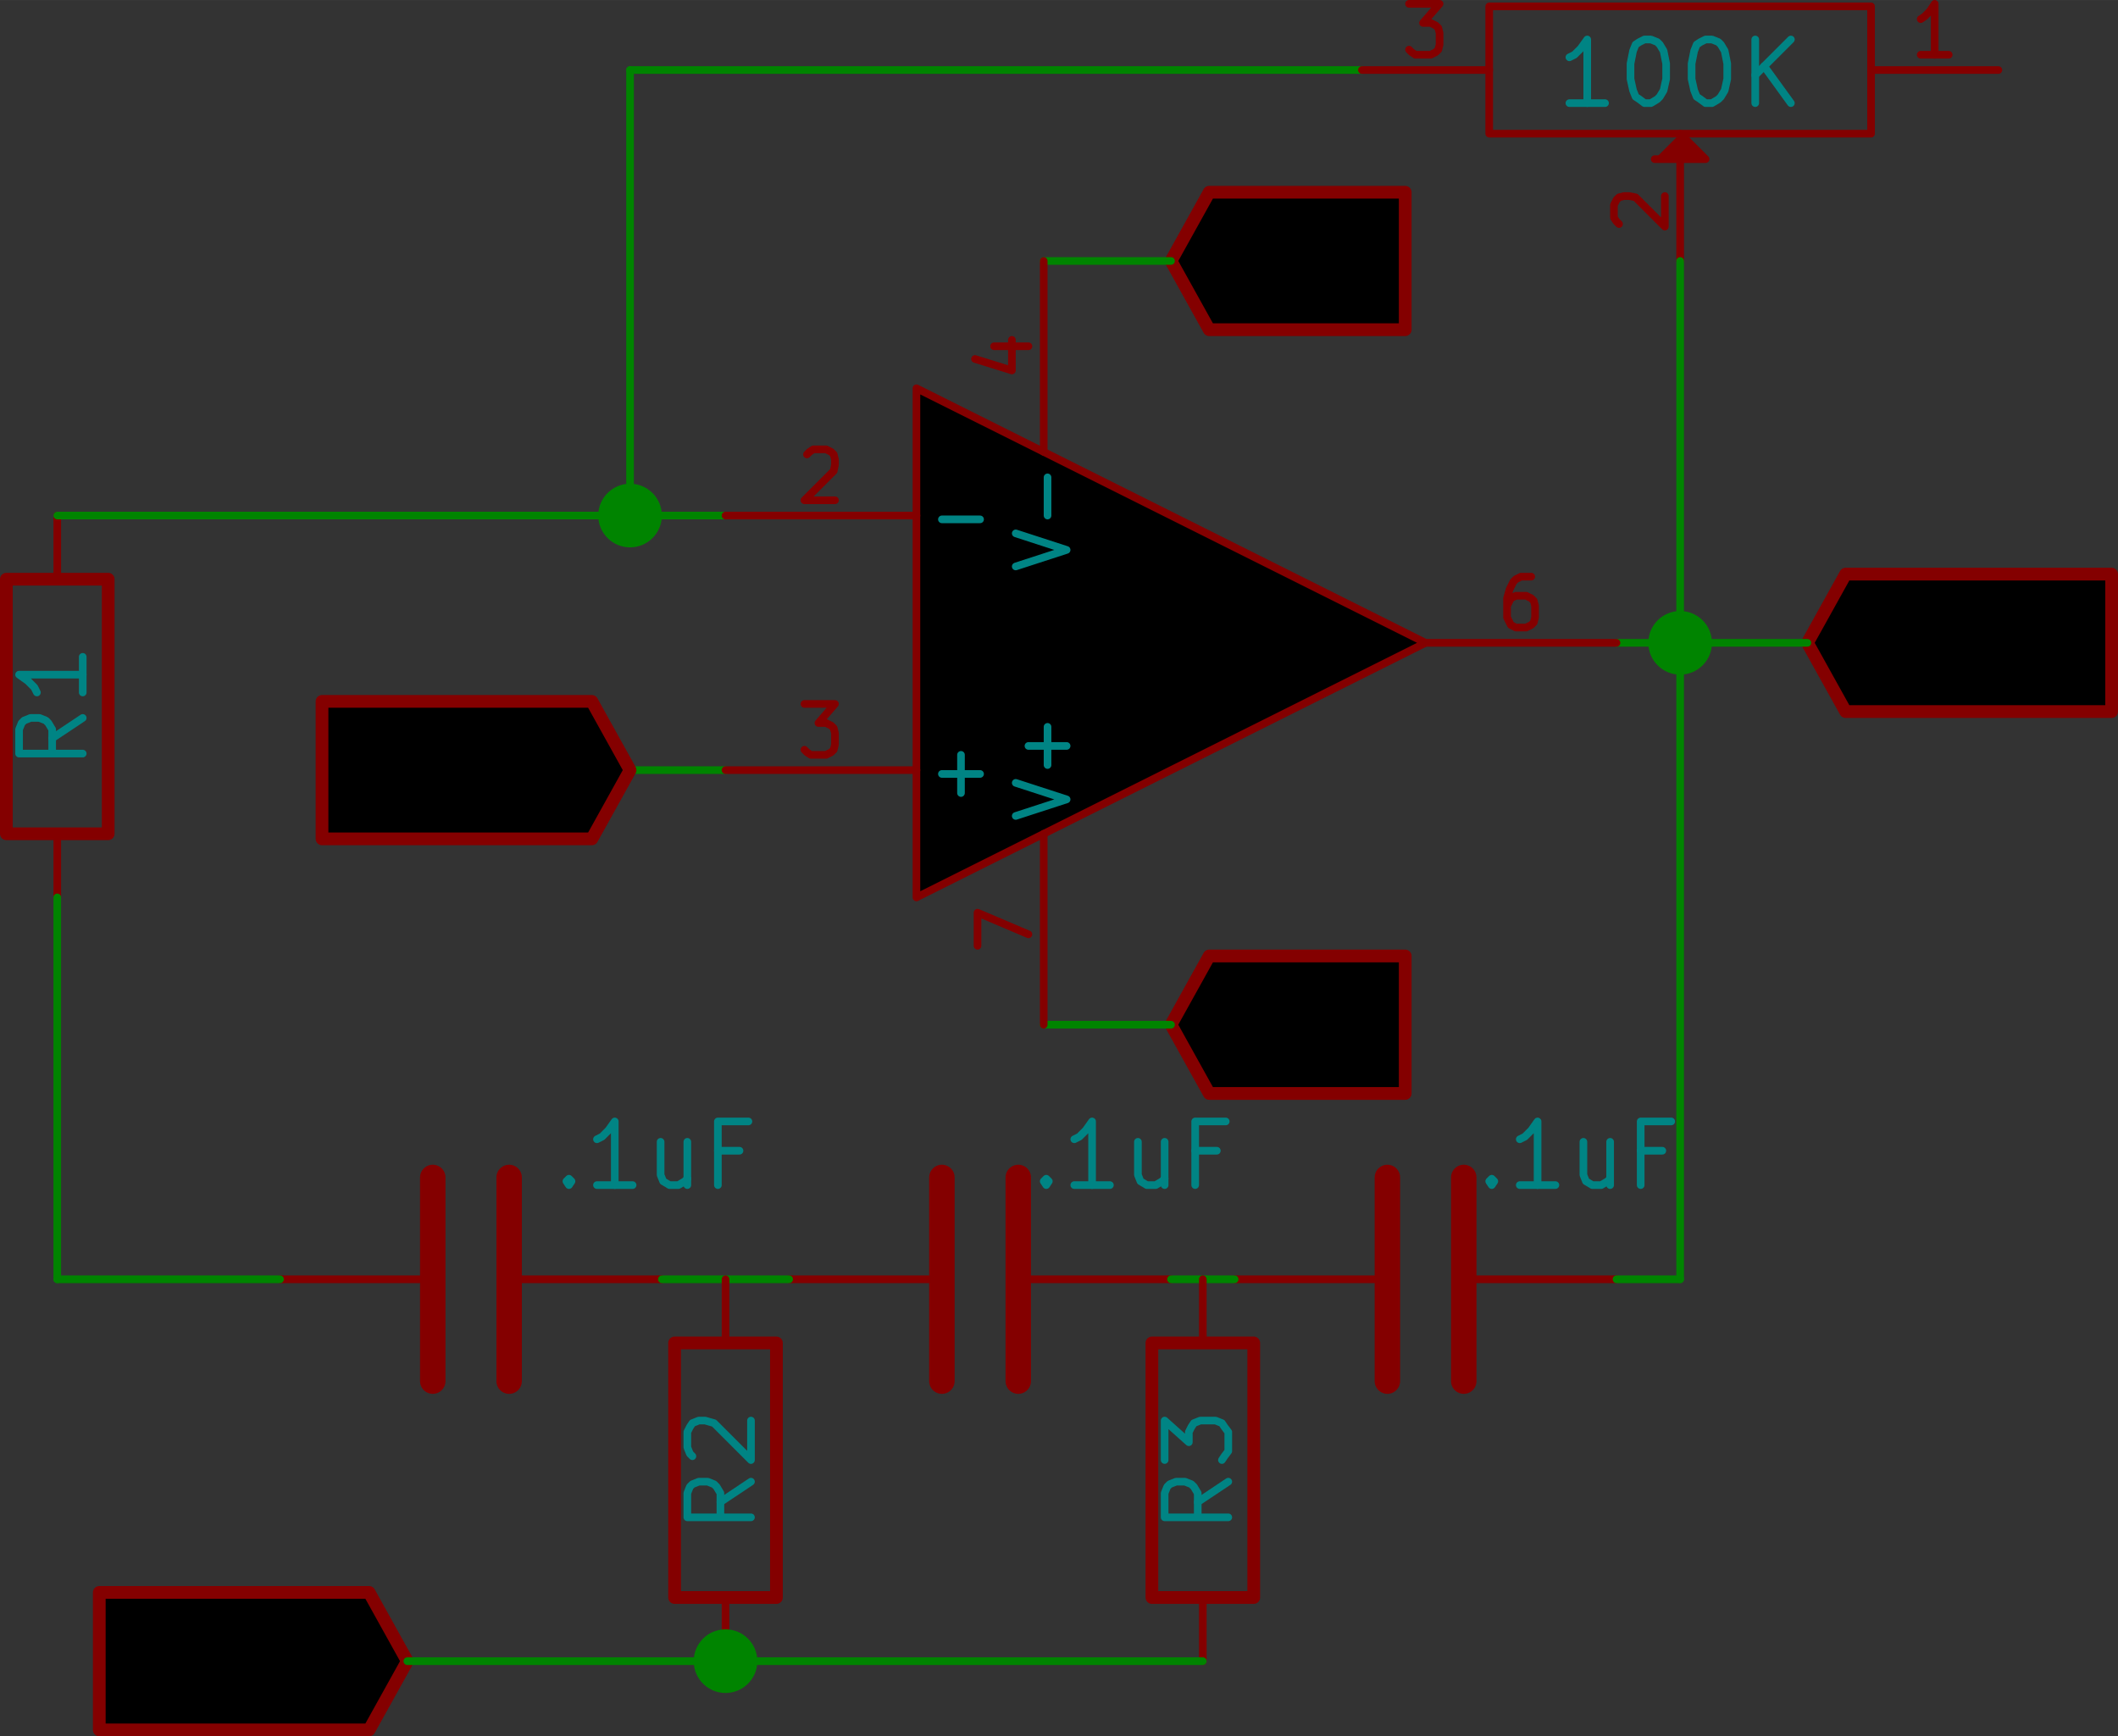 <?xml version="1.0" encoding="UTF-8" standalone="no"?>
<svg
   xmlns:dc="http://purl.org/dc/elements/1.1/"
   xmlns:cc="http://creativecommons.org/ns#"
   xmlns:rdf="http://www.w3.org/1999/02/22-rdf-syntax-ns#"
   xmlns:svg="http://www.w3.org/2000/svg"
   xmlns="http://www.w3.org/2000/svg"
   xmlns:sodipodi="http://sodipodi.sourceforge.net/DTD/sodipodi-0.dtd"
   xmlns:inkscape="http://www.inkscape.org/namespaces/inkscape"
   version="1.1"
   width="4.227cm"
   height="3.465cm"
   viewBox="0 0 16639.993 13640.003"
   id="svg2"
   inkscape:version="0.91 r13725"
   sodipodi:docname="halfwave.sch.svg">
  <rect x="0" y="0" width="16639.993" height="13640.003" fill="#333333" stroke="none"/>
  <defs
     id="defs4352" />
  <sodipodi:namedview
     pagecolor="#ffffff"
     bordercolor="#666666"
     borderopacity="1"
     objecttolerance="10"
     gridtolerance="10"
     guidetolerance="10"
     inkscape:pageopacity="0"
     inkscape:pageshadow="2"
     inkscape:window-width="1855"
     inkscape:window-height="1056"
     id="namedview4350"
     showgrid="false"
     fit-margin-top="0"
     fit-margin-left="0"
     fit-margin-right="0"
     fit-margin-bottom="0"
     inkscape:zoom="3.1929585"
     inkscape:cx="30.584988"
     inkscape:cy="73.906378"
     inkscape:window-x="65"
     inkscape:window-y="24"
     inkscape:window-maximized="1"
     inkscape:current-layer="g2494" />
  <title
     id="title4">SVG Picture created as halfwave.sch.svg date 2016/06/13 17:59:25 </title>
  <desc
     id="desc6">Picture generated by Eeschema-SVG </desc>
  <g
     style="fill:#000000;fill-opacity:1;stroke:#000000;stroke-linecap:round;stroke-linejoin:round;stroke-opacity:1"
     id="g8"
     transform="translate(-61300.02,-43449.997)" />
  <g
     style="fill:#000000;fill-opacity:0;stroke:#000000;stroke-width:60;stroke-linecap:round;stroke-linejoin:round;stroke-opacity:1"
     id="g10"
     transform="translate(-61300.02,-43449.997)" />
  <g
     style="fill:#840000;fill-opacity:0;stroke:#840000;stroke-width:0;stroke-linecap:round;stroke-linejoin:round;stroke-opacity:1"
     id="g58"
     transform="translate(-61300.02,-43449.997)" />
  <g
     style="fill:#840000;fill-opacity:0;stroke:#840000;stroke-width:0;stroke-linecap:round;stroke-linejoin:round;stroke-opacity:1"
     id="g74"
     transform="translate(-61300.02,-43449.997)" />
  <g
     style="fill:#008484;fill-opacity:0;stroke:#008484;stroke-width:0;stroke-linecap:round;stroke-linejoin:round;stroke-opacity:1"
     id="g100"
     transform="translate(-61300.02,-43449.997)" />
  <g
     style="fill:#840000;fill-opacity:0;stroke:#840000;stroke-width:0;stroke-linecap:round;stroke-linejoin:round;stroke-opacity:1"
     id="g102"
     transform="translate(-61300.02,-43449.997)" />
  <g
     style="fill:#840000;fill-opacity:0;stroke:#840000;stroke-width:60;stroke-linecap:round;stroke-linejoin:round;stroke-opacity:1"
     id="g154"
     transform="translate(-61300.02,-43449.997)" />
  <g
     style="fill:#840000;fill-opacity:0;stroke:#840000;stroke-width:0;stroke-linecap:round;stroke-linejoin:round;stroke-opacity:1"
     id="g218"
     transform="translate(-61300.02,-43449.997)" />
  <g
     style="fill:#840000;fill-opacity:0;stroke:#840000;stroke-width:0;stroke-linecap:round;stroke-linejoin:round;stroke-opacity:1"
     id="g234"
     transform="translate(-61300.02,-43449.997)" />
  <g
     style="fill:#840000;fill-opacity:0;stroke:#840000;stroke-width:0;stroke-linecap:round;stroke-linejoin:round;stroke-opacity:1"
     id="g312"
     transform="translate(-61300.02,-43449.997)" />
  <g
     style="fill:#840000;fill-opacity:0;stroke:#840000;stroke-width:0;stroke-linecap:round;stroke-linejoin:round;stroke-opacity:1"
     id="g462"
     transform="translate(-61300.02,-43449.997)" />
  <g
     style="fill:#840000;fill-opacity:0;stroke:#840000;stroke-width:60;stroke-linecap:round;stroke-linejoin:round;stroke-opacity:1"
     id="g488"
     transform="translate(-61300.02,-43449.997)" />
  <g
     style="fill:#0000c2;fill-opacity:0;stroke:#0000c2;stroke-width:0;stroke-linecap:round;stroke-linejoin:round;stroke-opacity:1"
     id="g522"
     transform="translate(-61300.02,-43449.997)" />
  <g
     style="fill:#840000;fill-opacity:0;stroke:#840000;stroke-width:0;stroke-linecap:round;stroke-linejoin:round;stroke-opacity:1"
     id="g524"
     transform="translate(-61300.02,-43449.997)" />
  <g
     style="fill:#840000;fill-opacity:0;stroke:#840000;stroke-width:0;stroke-linecap:round;stroke-linejoin:round;stroke-opacity:1"
     id="g598"
     transform="translate(-61300.02,-43449.997)" />
  <g
     style="fill:#840000;fill-opacity:0;stroke:#840000;stroke-width:0;stroke-linecap:round;stroke-linejoin:round;stroke-opacity:1"
     id="g614"
     transform="translate(-61300.02,-43449.997)" />
  <g
     style="fill:#008484;fill-opacity:0;stroke:#008484;stroke-width:0;stroke-linecap:round;stroke-linejoin:round;stroke-opacity:1"
     id="g640"
     transform="translate(-61300.02,-43449.997)" />
  <g
     style="fill:#840000;fill-opacity:0;stroke:#840000;stroke-width:0;stroke-linecap:round;stroke-linejoin:round;stroke-opacity:1"
     id="g642"
     transform="translate(-61300.02,-43449.997)" />
  <g
     style="fill:#840000;fill-opacity:0;stroke:#840000;stroke-width:60;stroke-linecap:round;stroke-linejoin:round;stroke-opacity:1"
     id="g694"
     transform="translate(-61300.02,-43449.997)" />
  <g
     style="fill:#840000;fill-opacity:0;stroke:#840000;stroke-width:0;stroke-linecap:round;stroke-linejoin:round;stroke-opacity:1"
     id="g748"
     transform="translate(-61300.02,-43449.997)" />
  <g
     style="fill:#840000;fill-opacity:0;stroke:#840000;stroke-width:0;stroke-linecap:round;stroke-linejoin:round;stroke-opacity:1"
     id="g804"
     transform="translate(-61300.02,-43449.997)" />
  <g
     style="fill:#008484;fill-opacity:0;stroke:#008484;stroke-width:0;stroke-linecap:round;stroke-linejoin:round;stroke-opacity:1"
     id="g830"
     transform="translate(-61300.02,-43449.997)" />
  <g
     style="fill:#840000;fill-opacity:0;stroke:#840000;stroke-width:0;stroke-linecap:round;stroke-linejoin:round;stroke-opacity:1"
     id="g832"
     transform="translate(-61300.02,-43449.997)" />
  <g
     style="fill:#840000;fill-opacity:0;stroke:#840000;stroke-width:0;stroke-linecap:round;stroke-linejoin:round;stroke-opacity:1"
     id="g900"
     transform="translate(-61300.02,-43449.997)" />
  <g
     style="fill:#008484;fill-opacity:0;stroke:#008484;stroke-width:0;stroke-linecap:round;stroke-linejoin:round;stroke-opacity:1"
     id="g926"
     transform="translate(-61300.02,-43449.997)" />
  <g
     style="fill:#840000;fill-opacity:0;stroke:#840000;stroke-width:0;stroke-linecap:round;stroke-linejoin:round;stroke-opacity:1"
     id="g928"
     transform="translate(-61300.02,-43449.997)" />
  <g
     style="fill:#840000;fill-opacity:0;stroke:#840000;stroke-width:0;stroke-linecap:round;stroke-linejoin:round;stroke-opacity:1"
     id="g1074"
     transform="translate(-61300.02,-43449.997)" />
  <g
     style="fill:#0000c2;fill-opacity:0;stroke:#0000c2;stroke-width:0;stroke-linecap:round;stroke-linejoin:round;stroke-opacity:1"
     id="g1076"
     transform="translate(-61300.02,-43449.997)" />
  <g
     style="fill:#840000;fill-opacity:0;stroke:#840000;stroke-width:0;stroke-linecap:round;stroke-linejoin:round;stroke-opacity:1"
     id="g1148"
     transform="translate(-61300.02,-43449.997)" />
  <g
     style="fill:#840000;fill-opacity:0;stroke:#840000;stroke-width:60;stroke-linecap:round;stroke-linejoin:round;stroke-opacity:1"
     id="g1266"
     transform="translate(-61300.02,-43449.997)" />
  <g
     style="fill:#840000;fill-opacity:0;stroke:#840000;stroke-width:60;stroke-linecap:round;stroke-linejoin:round;stroke-opacity:1"
     id="g1336"
     transform="translate(-61300.02,-43449.997)" />
  <g
     style="fill:#840000;fill-opacity:0;stroke:#840000;stroke-width:0;stroke-linecap:round;stroke-linejoin:round;stroke-opacity:1"
     id="g1454"
     transform="translate(-61300.02,-43449.997)" />
  <g
     style="fill:#008484;fill-opacity:0;stroke:#008484;stroke-width:0;stroke-linecap:round;stroke-linejoin:round;stroke-opacity:1"
     id="g1482"
     transform="translate(-61300.02,-43449.997)" />
  <g
     style="fill:#840000;fill-opacity:0;stroke:#840000;stroke-width:0;stroke-linecap:round;stroke-linejoin:round;stroke-opacity:1"
     id="g1484"
     transform="translate(-61300.02,-43449.997)" />
  <g
     style="fill:#840000;fill-opacity:0;stroke:#840000;stroke-width:60;stroke-linecap:round;stroke-linejoin:round;stroke-opacity:1"
     id="g1570"
     transform="translate(-61300.02,-43449.997)" />
  <g
     style="fill:#0000c2;fill-opacity:0;stroke:#0000c2;stroke-width:0;stroke-linecap:round;stroke-linejoin:round;stroke-opacity:1"
     id="g1582"
     transform="translate(-61300.02,-43449.997)" />
  <g
     style="fill:#840000;fill-opacity:0;stroke:#840000;stroke-width:0;stroke-linecap:round;stroke-linejoin:round;stroke-opacity:1"
     id="g1584"
     transform="translate(-61300.02,-43449.997)" />
  <g
     style="fill:#840000;fill-opacity:0;stroke:#840000;stroke-width:60;stroke-linecap:round;stroke-linejoin:round;stroke-opacity:1"
     id="g1606"
     transform="translate(-61300.02,-43449.997)" />
  <g
     style="fill:#840000;fill-opacity:0;stroke:#840000;stroke-width:0;stroke-linecap:round;stroke-linejoin:round;stroke-opacity:1"
     id="g1696"
     transform="translate(-61300.02,-43449.997)" />
  <g
     style="fill:#008484;fill-opacity:0;stroke:#008484;stroke-width:0;stroke-linecap:round;stroke-linejoin:round;stroke-opacity:1"
     id="g1722"
     transform="translate(-61300.02,-43449.997)" />
  <g
     style="fill:#840000;fill-opacity:0;stroke:#840000;stroke-width:0;stroke-linecap:round;stroke-linejoin:round;stroke-opacity:1"
     id="g1724"
     transform="translate(-61300.02,-43449.997)" />
  <g
     style="fill:#840000;fill-opacity:0;stroke:#840000;stroke-width:60;stroke-linecap:round;stroke-linejoin:round;stroke-opacity:1"
     id="g1808"
     transform="translate(-61300.02,-43449.997)" />
  <g
     style="fill:#840000;fill-opacity:0;stroke:#840000;stroke-width:0;stroke-linecap:round;stroke-linejoin:round;stroke-opacity:1"
     id="g1906"
     transform="translate(-61300.02,-43449.997)" />
  <g
     style="fill:#008484;fill-opacity:0;stroke:#008484;stroke-width:0;stroke-linecap:round;stroke-linejoin:round;stroke-opacity:1"
     id="g1932"
     transform="translate(-61300.02,-43449.997)" />
  <g
     style="fill:#840000;fill-opacity:0;stroke:#840000;stroke-width:0;stroke-linecap:round;stroke-linejoin:round;stroke-opacity:1"
     id="g1934"
     transform="translate(-61300.02,-43449.997)" />
  <g
     style="fill:#840000;fill-opacity:0;stroke:#840000;stroke-width:60;stroke-linecap:round;stroke-linejoin:round;stroke-opacity:1"
     id="g2018"
     transform="translate(-61300.02,-43449.997)" />
  <g
     style="fill:#840000;fill-opacity:0;stroke:#840000;stroke-width:0;stroke-linecap:round;stroke-linejoin:round;stroke-opacity:1"
     id="g2100"
     transform="translate(-61300.02,-43449.997)" />
  <g
     style="fill:#840000;fill-opacity:0;stroke:#840000;stroke-width:0;stroke-linecap:round;stroke-linejoin:round;stroke-opacity:1"
     id="g2168"
     transform="translate(-61300.02,-43449.997)" />
  <g
     style="fill:#840000;fill-opacity:0;stroke:#840000;stroke-width:0;stroke-linecap:round;stroke-linejoin:round;stroke-opacity:1"
     id="g2206"
     transform="translate(-61300.02,-43449.997)" />
  <g
     style="fill:#008400;fill-opacity:0;stroke:#008400;stroke-width:0;stroke-linecap:round;stroke-linejoin:round;stroke-opacity:1"
     id="g2236"
     transform="translate(-61300.02,-43449.997)" />
  <g
     style="fill:#008400;fill-opacity:1;stroke:#008400;stroke-width:60;stroke-linecap:round;stroke-linejoin:round;stroke-opacity:1"
     id="g2242"
     transform="translate(-61300.02,-43449.997)" />
  <g
     style="fill:#008400;fill-opacity:0;stroke:#008400;stroke-width:0;stroke-linecap:round;stroke-linejoin:round;stroke-opacity:1"
     id="g2248"
     transform="translate(-61300.02,-43449.997)" />
  <g
     style="fill:#008400;fill-opacity:1;stroke:#008400;stroke-width:60;stroke-linecap:round;stroke-linejoin:round;stroke-opacity:1"
     id="g2254"
     transform="translate(-61300.02,-43449.997)" />
  <g
     style="fill:#0000c2;fill-opacity:0;stroke:#0000c2;stroke-width:60;stroke-linecap:round;stroke-linejoin:round;stroke-opacity:1"
     id="g2262"
     transform="translate(-61300.02,-43449.997)" />
  <g
     style="fill:#0000c2;fill-opacity:0;stroke:#0000c2;stroke-width:60;stroke-linecap:round;stroke-linejoin:round;stroke-opacity:1"
     id="g2268"
     transform="translate(-61300.02,-43449.997)" />
  <g
     style="fill:#008400;fill-opacity:0;stroke:#008400;stroke-width:0;stroke-linecap:round;stroke-linejoin:round;stroke-opacity:1"
     id="g2276"
     transform="translate(-61300.02,-43449.997)" />
  <g
     style="fill:#008400;fill-opacity:1;stroke:#008400;stroke-width:60;stroke-linecap:round;stroke-linejoin:round;stroke-opacity:1"
     id="g2282"
     transform="translate(-61300.02,-43449.997)" />
  <g
     style="fill:#008400;fill-opacity:0;stroke:#008400;stroke-width:0;stroke-linecap:round;stroke-linejoin:round;stroke-opacity:1"
     id="g2302"
     transform="translate(-61300.02,-43449.997)" />
  <g
     style="fill:#008400;fill-opacity:1;stroke:#008400;stroke-width:60;stroke-linecap:round;stroke-linejoin:round;stroke-opacity:1"
     id="g2308"
     transform="translate(-61300.02,-43449.997)" />
  <g
     style="fill:#008400;fill-opacity:0;stroke:#008400;stroke-width:0;stroke-linecap:round;stroke-linejoin:round;stroke-opacity:1"
     id="g2314"
     transform="translate(-61300.02,-43449.997)" />
  <g
     style="fill:#008400;fill-opacity:1;stroke:#008400;stroke-width:60;stroke-linecap:round;stroke-linejoin:round;stroke-opacity:1"
     id="g2320"
     transform="translate(-61300.02,-43449.997)" />
  <g
     style="fill:#008400;fill-opacity:0;stroke:#008400;stroke-width:0;stroke-linecap:round;stroke-linejoin:round;stroke-opacity:1"
     id="g2336"
     transform="translate(-61300.02,-43449.997)" />
  <g
     style="fill:#008400;fill-opacity:1;stroke:#008400;stroke-width:60;stroke-linecap:round;stroke-linejoin:round;stroke-opacity:1"
     id="g2342"
     transform="translate(-61300.02,-43449.997)" />
  <g
     style="fill:#0000c2;fill-opacity:0;stroke:#0000c2;stroke-width:60;stroke-linecap:round;stroke-linejoin:round;stroke-opacity:1"
     id="g2350"
     transform="translate(-61300.02,-43449.997)" />
  <g
     style="fill:#0000c2;fill-opacity:0;stroke:#0000c2;stroke-width:60;stroke-linecap:round;stroke-linejoin:round;stroke-opacity:1"
     id="g2356"
     transform="translate(-61300.02,-43449.997)" />
  <g
     style="fill:#008400;fill-opacity:0;stroke:#008400;stroke-width:0;stroke-linecap:round;stroke-linejoin:round;stroke-opacity:1"
     id="g2368"
     transform="translate(-61300.02,-43449.997)" />
  <g
     style="fill:#008400;fill-opacity:1;stroke:#008400;stroke-width:60;stroke-linecap:round;stroke-linejoin:round;stroke-opacity:1"
     id="g2374"
     transform="translate(-61300.02,-43449.997)" />
  <g
     style="fill:#008400;fill-opacity:0;stroke:#008400;stroke-width:0;stroke-linecap:round;stroke-linejoin:round;stroke-opacity:1"
     id="g2380"
     transform="translate(-61300.02,-43449.997)" />
  <g
     style="fill:#008400;fill-opacity:1;stroke:#008400;stroke-width:60;stroke-linecap:round;stroke-linejoin:round;stroke-opacity:1"
     id="g2386"
     transform="translate(-61300.02,-43449.997)" />
  <g
     style="fill:#008400;fill-opacity:0;stroke:#008400;stroke-width:0;stroke-linecap:round;stroke-linejoin:round;stroke-opacity:1"
     id="g2394"
     transform="translate(-61300.02,-43449.997)" />
  <g
     style="fill:#008400;fill-opacity:1;stroke:#008400;stroke-width:60;stroke-linecap:round;stroke-linejoin:round;stroke-opacity:1"
     id="g2400"
     transform="translate(-61300.02,-43449.997)" />
  <g
     style="fill:#008400;fill-opacity:0;stroke:#008400;stroke-width:0;stroke-linecap:round;stroke-linejoin:round;stroke-opacity:1"
     id="g2420"
     transform="translate(-61300.02,-43449.997)" />
  <g
     style="fill:#008400;fill-opacity:1;stroke:#008400;stroke-width:60;stroke-linecap:round;stroke-linejoin:round;stroke-opacity:1"
     id="g2426"
     transform="translate(-61300.02,-43449.997)" />
  <g
     style="fill:#008400;fill-opacity:0;stroke:#008400;stroke-width:0;stroke-linecap:round;stroke-linejoin:round;stroke-opacity:1"
     id="g2434"
     transform="translate(-61300.02,-43449.997)" />
  <g
     style="fill:#008400;fill-opacity:1;stroke:#008400;stroke-width:60;stroke-linecap:round;stroke-linejoin:round;stroke-opacity:1"
     id="g2440"
     transform="translate(-61300.02,-43449.997)" />
  <g
     style="fill:#0000c2;fill-opacity:0;stroke:#0000c2;stroke-width:60;stroke-linecap:round;stroke-linejoin:round;stroke-opacity:1"
     id="g2474"
     transform="translate(-61300.02,-43449.997)" />
  <g
     style="fill:#0000c2;fill-opacity:0;stroke:#0000c2;stroke-width:60;stroke-linecap:round;stroke-linejoin:round;stroke-opacity:1"
     id="g2480"
     transform="translate(-61300.02,-43449.997)" />
  <g
     style="fill:#0000c2;fill-opacity:0;stroke:#0000c2;stroke-width:60;stroke-linecap:round;stroke-linejoin:round;stroke-opacity:1"
     id="g2486"
     transform="translate(-61300.02,-43449.997)" />
  <g
     style="fill:#0000c2;fill-opacity:0;stroke:#0000c2;stroke-width:60;stroke-linecap:round;stroke-linejoin:round;stroke-opacity:1"
     id="g2492"
     transform="translate(-61300.02,-43449.997)" />
  <g
     style="fill:#008400;fill-opacity:0;stroke:#008400;stroke-width:60;stroke-linecap:round;stroke-linejoin:round;stroke-opacity:1"
     id="g2494"
     transform="translate(-61300.02,-43449.997)" />
  <g
     style="fill:#008400;fill-opacity:0;stroke:#008400;stroke-width:0;stroke-linecap:round;stroke-linejoin:round;stroke-opacity:1"
     id="g2534"
     transform="translate(-61300.02,-43449.997)" />
  <g
     style="fill:#008400;fill-opacity:1;stroke:#008400;stroke-width:60;stroke-linecap:round;stroke-linejoin:round;stroke-opacity:1"
     id="g2540"
     transform="translate(-61300.02,-43449.997)" />
  <g
     style="fill:#008400;fill-opacity:0;stroke:#008400;stroke-width:0;stroke-linecap:round;stroke-linejoin:round;stroke-opacity:1"
     id="g2576"
     transform="translate(-61300.02,-43449.997)" />
  <g
     style="fill:#840000;fill-opacity:0;stroke:#840000;stroke-width:0;stroke-linecap:round;stroke-linejoin:round;stroke-opacity:1"
     id="g2578"
     transform="translate(-61300.02,-43449.997)" />
  <g
     style="fill:#ffffc2;fill-opacity:0;stroke:#ffffc2;stroke-width:0;stroke-linecap:round;stroke-linejoin:round;stroke-opacity:1"
     id="g2580"
     transform="translate(-61300.02,-43449.997)" />
  <g
     style="fill:#840000;fill-opacity:0.6;stroke:#840000;stroke-width:0;stroke-linecap:round;stroke-linejoin:round;stroke-opacity:1"
     id="g2586"
     transform="translate(-61300.02,-43449.997)" />
  <g
     style="fill:#840000;fill-opacity:0;stroke:#840000;stroke-width:0;stroke-linecap:round;stroke-linejoin:round;stroke-opacity:1"
     id="g2646"
     transform="translate(-61300.02,-43449.997)" />
  <g
     style="fill:#ffffc2;fill-opacity:0;stroke:#ffffc2;stroke-width:0;stroke-linecap:round;stroke-linejoin:round;stroke-opacity:1"
     id="g2648"
     transform="translate(-61300.02,-43449.997)" />
  <g
     style="fill:#840000;fill-opacity:0.6;stroke:#840000;stroke-width:0;stroke-linecap:round;stroke-linejoin:round;stroke-opacity:1"
     id="g2654"
     transform="translate(-61300.02,-43449.997)" />
  <g
     style="fill:#840000;fill-opacity:0;stroke:#840000;stroke-width:0;stroke-linecap:round;stroke-linejoin:round;stroke-opacity:1"
     id="g2714"
     transform="translate(-61300.02,-43449.997)" />
  <g
     style="fill:#ffffc2;fill-opacity:0;stroke:#ffffc2;stroke-width:0;stroke-linecap:round;stroke-linejoin:round;stroke-opacity:1"
     id="g2716"
     transform="translate(-61300.02,-43449.997)" />
  <g
     style="fill:#840000;fill-opacity:0.6;stroke:#840000;stroke-width:0;stroke-linecap:round;stroke-linejoin:round;stroke-opacity:1"
     id="g2722"
     transform="translate(-61300.02,-43449.997)" />
  <g
     style="fill:#840000;fill-opacity:0;stroke:#840000;stroke-width:0;stroke-linecap:round;stroke-linejoin:round;stroke-opacity:1"
     id="g2802"
     transform="translate(-61300.02,-43449.997)" />
  <g
     style="fill:#840000;fill-opacity:0;stroke:#840000;stroke-width:0;stroke-linecap:round;stroke-linejoin:round;stroke-opacity:1"
     id="g2870"
     transform="translate(-61300.02,-43449.997)" />
  <g
     style="fill:#840000;fill-opacity:0;stroke:#840000;stroke-width:0;stroke-linecap:round;stroke-linejoin:round;stroke-opacity:1"
     id="g2906"
     transform="translate(-61300.02,-43449.997)" />
  <g
     style="fill:#008400;fill-opacity:0;stroke:#008400;stroke-width:0;stroke-linecap:round;stroke-linejoin:round;stroke-opacity:1"
     id="g2954"
     transform="translate(-61300.02,-43449.997)" />
  <g
     style="fill:#840000;fill-opacity:0;stroke:#840000;stroke-width:0;stroke-linecap:round;stroke-linejoin:round;stroke-opacity:1"
     id="g2956"
     transform="translate(-61300.02,-43449.997)" />
  <g
     style="fill:#ffffc2;fill-opacity:0;stroke:#ffffc2;stroke-width:0;stroke-linecap:round;stroke-linejoin:round;stroke-opacity:1"
     id="g2958"
     transform="translate(-61300.02,-43449.997)" />
  <g
     style="fill:#840000;fill-opacity:0.6;stroke:#840000;stroke-width:0;stroke-linecap:round;stroke-linejoin:round;stroke-opacity:1"
     id="g2964"
     transform="translate(-61300.02,-43449.997)" />
  <g
     style="fill:#840000;fill-opacity:0;stroke:#840000;stroke-width:60;stroke-linecap:round;stroke-linejoin:round;stroke-opacity:1"
     id="g3134"
     transform="translate(-61300.02,-43449.997)" />
  <g
     style="fill:#840000;fill-opacity:0;stroke:#840000;stroke-width:60;stroke-linecap:round;stroke-linejoin:round;stroke-opacity:1"
     id="g3162"
     transform="translate(-61300.02,-43449.997)" />
  <g
     style="fill:#840000;fill-opacity:0;stroke:#840000;stroke-width:60;stroke-linecap:round;stroke-linejoin:round;stroke-opacity:1"
     id="g3186"
     transform="translate(-61300.02,-43449.997)" />
  <g
     style="fill:#840000;fill-opacity:0;stroke:#840000;stroke-width:0;stroke-linecap:round;stroke-linejoin:round;stroke-opacity:1"
     id="g3216"
     transform="translate(-61300.02,-43449.997)" />
  <g
     style="fill:#840000;fill-opacity:0;stroke:#840000;stroke-width:0;stroke-linecap:round;stroke-linejoin:round;stroke-opacity:1"
     id="g3284"
     transform="translate(-61300.02,-43449.997)" />
  <g
     style="fill:#840000;fill-opacity:0;stroke:#840000;stroke-width:0;stroke-linecap:round;stroke-linejoin:round;stroke-opacity:1"
     id="g3320"
     transform="translate(-61300.02,-43449.997)" />
  <g
     style="fill:#008400;fill-opacity:0;stroke:#008400;stroke-width:0;stroke-linecap:round;stroke-linejoin:round;stroke-opacity:1"
     id="g3368"
     transform="translate(-61300.02,-43449.997)" />
  <g
     style="fill:#840000;fill-opacity:0;stroke:#840000;stroke-width:0;stroke-linecap:round;stroke-linejoin:round;stroke-opacity:1"
     id="g3370"
     transform="translate(-61300.02,-43449.997)" />
  <g
     style="fill:#ffffc2;fill-opacity:0;stroke:#ffffc2;stroke-width:0;stroke-linecap:round;stroke-linejoin:round;stroke-opacity:1"
     id="g3372"
     transform="translate(-61300.02,-43449.997)" />
  <g
     style="fill:#840000;fill-opacity:0.6;stroke:#840000;stroke-width:0;stroke-linecap:round;stroke-linejoin:round;stroke-opacity:1"
     id="g3378"
     transform="translate(-61300.02,-43449.997)" />
  <g
     style="fill:#840000;fill-opacity:0;stroke:#840000;stroke-width:60;stroke-linecap:round;stroke-linejoin:round;stroke-opacity:1"
     id="g3508"
     transform="translate(-61300.02,-43449.997)" />
  <g
     style="fill:#840084;fill-opacity:0;stroke:#840084;stroke-width:60;stroke-linecap:round;stroke-linejoin:round;stroke-opacity:1"
     id="g3650"
     transform="translate(-61300.02,-43449.997)" />
  <g
     style="fill:#840000;fill-opacity:0;stroke:#840000;stroke-width:0;stroke-linecap:round;stroke-linejoin:round;stroke-opacity:1"
     id="g3694"
     transform="translate(-61300.02,-43449.997)" />
  <g
     style="fill:#008400;fill-opacity:0;stroke:#008400;stroke-width:0;stroke-linecap:round;stroke-linejoin:round;stroke-opacity:1"
     id="g3734"
     transform="translate(-61300.02,-43449.997)" />
  <g
     style="fill:#840000;fill-opacity:0;stroke:#840000;stroke-width:0;stroke-linecap:round;stroke-linejoin:round;stroke-opacity:1"
     id="g3736"
     transform="translate(-61300.02,-43449.997)" />
  <g
     style="fill:#008400;fill-opacity:0;stroke:#008400;stroke-width:0;stroke-linecap:round;stroke-linejoin:round;stroke-opacity:1"
     id="g3768"
     transform="translate(-61300.02,-43449.997)" />
  <g
     style="fill:#840000;fill-opacity:0;stroke:#840000;stroke-width:0;stroke-linecap:round;stroke-linejoin:round;stroke-opacity:1"
     id="g3770"
     transform="translate(-61300.02,-43449.997)" />
  <g
     style="fill:#840000;fill-opacity:0;stroke:#840000;stroke-width:60;stroke-linecap:round;stroke-linejoin:round;stroke-opacity:1"
     id="g3814"
     transform="translate(-61300.02,-43449.997)" />
  <g
     style="fill:#840000;fill-opacity:0;stroke:#840000;stroke-width:0;stroke-linecap:round;stroke-linejoin:round;stroke-opacity:1"
     id="g3834"
     transform="translate(-61300.02,-43449.997)" />
  <g
     style="fill:#840000;fill-opacity:0;stroke:#840000;stroke-width:60;stroke-linecap:round;stroke-linejoin:round;stroke-opacity:1"
     id="g3878"
     transform="translate(-61300.02,-43449.997)" />
  <g
     style="fill:#840000;fill-opacity:0;stroke:#840000;stroke-width:60;stroke-linecap:round;stroke-linejoin:round;stroke-opacity:1"
     id="g3884"
     transform="translate(-61300.02,-43449.997)">
    <path
       d="m 70920,45170 200,600 200,-600"
       id="path3886"
       inkscape:connector-curvature="0" />
    <path
       d="m 71510,45540 460,0"
       id="path3888"
       inkscape:connector-curvature="0" />
  </g>
  <g
     style="fill:#840000;fill-opacity:0;stroke:#840000;stroke-width:100;stroke-linecap:round;stroke-linejoin:round;stroke-opacity:1"
     id="g3890"
     transform="translate(-61300.02,-43449.997)">
    <polyline
       fill="none;"
       points="70500,45500 70800,46040 72340,46040 72340,45500 72340,44960 70800,44960 70500,45500 "
       id="polyline3892" />
  </g>
  <g
     style="fill:#840000;fill-opacity:0;stroke:#840000;stroke-width:60;stroke-linecap:round;stroke-linejoin:round;stroke-opacity:1"
     id="g3894"
     transform="translate(-61300.02,-43449.997)">
    <path
       d="m 70920,51170 200,600 200,-600"
       id="path3896"
       inkscape:connector-curvature="0" />
    <path
       d="m 71510,51540 460,0"
       id="path3898"
       inkscape:connector-curvature="0" />
    <path
       d="m 71740,51770 0,-460"
       id="path3900"
       inkscape:connector-curvature="0" />
  </g>
  <g
     style="fill:#840000;fill-opacity:0;stroke:#840000;stroke-width:100;stroke-linecap:round;stroke-linejoin:round;stroke-opacity:1"
     id="g3902"
     transform="translate(-61300.02,-43449.997)">
    <polyline
       fill="none;"
       points="70500,51500 70800,52040 72340,52040 72340,51500 72340,50960 70800,50960 70500,51500 "
       id="polyline3904" />
  </g>
  <g
     style="fill:#840000;fill-opacity:0;stroke:#840000;stroke-width:0;stroke-linecap:round;stroke-linejoin:round;stroke-opacity:1"
     id="g3906"
     transform="translate(-61300.02,-43449.997)" />
  <g
     style="fill:#840000;fill-opacity:0;stroke:#840000;stroke-width:100;stroke-linecap:round;stroke-linejoin:round;stroke-opacity:1"
     id="g3908"
     transform="translate(-61300.02,-43449.997)">
    <rect
       x="61350"
       y="48000"
       width="800"
       height="2000"
       rx="0"
       id="rect3910" />
  </g>
  <g
     style="fill:#840000;fill-opacity:0;stroke:#840000;stroke-width:60;stroke-linecap:round;stroke-linejoin:round;stroke-opacity:1"
     id="g3912"
     transform="translate(-61300.02,-43449.997)">
    <path
       d="m 61750,48000 0,-500"
       id="path3914"
       inkscape:connector-curvature="0" />
    <path
       d="m 61750,50000 0,500"
       id="path3916"
       inkscape:connector-curvature="0" />
  </g>
  <g
     style="fill:#008484;fill-opacity:0;stroke:#008484;stroke-width:60;stroke-linecap:round;stroke-linejoin:round;stroke-opacity:1"
     id="g3918"
     transform="translate(-61300.02,-43449.997)">
    <path
       d="m 61950,49090 -240,160"
       id="path3920"
       inkscape:connector-curvature="0" />
    <path
       d="m 61950,49370 -500,0 0,-190 20,-50 20,-20 50,-20 70,0 50,20 20,20 30,50 0,190"
       id="path3922"
       inkscape:connector-curvature="0" />
    <path
       d="m 61950,48610 0,280"
       id="path3924"
       inkscape:connector-curvature="0" />
    <path
       d="m 61950,48750 -500,0 70,50 50,50 20,40"
       id="path3926"
       inkscape:connector-curvature="0" />
  </g>
  <g
     style="fill:#840000;fill-opacity:0;stroke:#840000;stroke-width:60;stroke-linecap:round;stroke-linejoin:round;stroke-opacity:1"
     id="g3928"
     transform="translate(-61300.02,-43449.997)">
    <path
       d="m 62770,56200 -60,-30 -90,0 -80,30 -60,60 -30,50 -30,120 0,80 30,120 30,60 60,50 80,30 60,0 90,-30 30,-30 0,-200 -120,0"
       id="path3930"
       inkscape:connector-curvature="0" />
    <path
       d="m 63050,56770 0,-600 350,600 0,-600"
       id="path3932"
       inkscape:connector-curvature="0" />
    <path
       d="m 63680,56770 0,-600 150,0 80,30 60,60 30,50 30,120 0,80 -30,120 -30,60 -60,50 -80,30 -150,0"
       id="path3934"
       inkscape:connector-curvature="0" />
  </g>
  <g
     style="fill:#840000;fill-opacity:0;stroke:#840000;stroke-width:100;stroke-linecap:round;stroke-linejoin:round;stroke-opacity:1"
     id="g3936"
     transform="translate(-61300.02,-43449.997)">
    <polyline
       fill="none;"
       points="64500,56500 64200,55960 62080,55960 62080,56500 62080,57040 64200,57040 64500,56500 "
       id="polyline3938" />
  </g>
  <g
     style="fill:#840000;fill-opacity:0;stroke:#840000;stroke-width:60;stroke-linecap:round;stroke-linejoin:round;stroke-opacity:1"
     id="g3940"
     transform="translate(-61300.02,-43449.997)">
    <path
       d="m 76350,48710 -30,30 -90,30 -60,0 -80,-30 -60,-50 -30,-60 -30,-120 0,-80 30,-120 30,-50 60,-60 80,-30 60,0 90,30 30,30"
       id="path3942"
       inkscape:connector-curvature="0" />
    <path
       d="m 76600,48770 0,-600"
       id="path3944"
       inkscape:connector-curvature="0" />
    <path
       d="m 76600,48460 350,0"
       id="path3946"
       inkscape:connector-curvature="0" />
    <path
       d="m 76950,48770 0,-600"
       id="path3948"
       inkscape:connector-curvature="0" />
    <path
       d="m 77550,48770 -350,0"
       id="path3950"
       inkscape:connector-curvature="0" />
    <path
       d="m 77380,48770 0,-600 -60,90 -60,50 -60,30"
       id="path3952"
       inkscape:connector-curvature="0" />
  </g>
  <g
     style="fill:#840000;fill-opacity:0;stroke:#840000;stroke-width:100;stroke-linecap:round;stroke-linejoin:round;stroke-opacity:1"
     id="g3954"
     transform="translate(-61300.02,-43449.997)">
    <polyline
       fill="none;"
       points="75500,48500 75800,49040 77890,49040 77890,48500 77890,47960 75800,47960 75500,48500 "
       id="polyline3956" />
  </g>
  <g
     style="fill:#840000;fill-opacity:0;stroke:#840000;stroke-width:60;stroke-linecap:round;stroke-linejoin:round;stroke-opacity:1"
     id="g3958"
     transform="translate(-61300.02,-43449.997)" />
  <g
     style="fill:#008400;fill-opacity:0;stroke:#008400;stroke-width:60;stroke-linecap:round;stroke-linejoin:round;stroke-opacity:1"
     id="g3960"
     transform="translate(-61300.02,-43449.997)">
    <path
       d="m 70500,51500 -1000,0"
       id="path3962"
       inkscape:connector-curvature="0" />
    <path
       d="m 70500,45500 -1000,0"
       id="path3964"
       inkscape:connector-curvature="0" />
    <path
       d="m 66250,49500 750,0"
       id="path3966"
       inkscape:connector-curvature="0" />
    <path
       d="m 61750,47500 5250,0"
       id="path3968"
       inkscape:connector-curvature="0" />
    <path
       d="m 75500,48500 -1500,0"
       id="path3970"
       inkscape:connector-curvature="0" />
  </g>
  <g
     style="fill:#008400;fill-opacity:0;stroke:#008400;stroke-width:0;stroke-linecap:round;stroke-linejoin:round;stroke-opacity:1"
     id="g3972"
     transform="translate(-61300.02,-43449.997)" />
  <g
     style="fill:#840000;fill-opacity:0;stroke:#840000;stroke-width:0;stroke-linecap:round;stroke-linejoin:round;stroke-opacity:1"
     id="g3974"
     transform="translate(-61300.02,-43449.997)" />
  <g
     style="fill:#ffffc2;fill-opacity:0;stroke:#ffffc2;stroke-width:0;stroke-linecap:round;stroke-linejoin:round;stroke-opacity:1"
     id="g3976"
     transform="translate(-61300.02,-43449.997)" />
  <g
     style="fill:#ffffc2;fill-opacity:0.6;stroke:#ffffc2;stroke-width:0;stroke-linecap:round;stroke-linejoin:round;stroke-opacity:1"
     id="g3978"
     transform="translate(-61300.02,-43449.997)">
    <polyline
       style="fill-rule:evenodd"
       points="68500,50500 72500,48500 68500,46500 68500,50500 "
       id="polyline3980" />
  </g>
  <g
     style="fill:#840000;fill-opacity:0.6;stroke:#840000;stroke-width:0;stroke-linecap:round;stroke-linejoin:round;stroke-opacity:1"
     id="g3982"
     transform="translate(-61300.02,-43449.997)" />
  <g
     style="fill:#840000;fill-opacity:0;stroke:#840000;stroke-width:60;stroke-linecap:round;stroke-linejoin:round;stroke-opacity:1"
     id="g3984"
     transform="translate(-61300.02,-43449.997)">
    <polyline
       fill="none;"
       points="68500,50500 72500,48500 68500,46500 68500,50500 "
       id="polyline3986" />
    <path
       d="m 69500,47000 0,-1500"
       id="path3988"
       inkscape:connector-curvature="0" />
  </g>
  <g
     style="fill:#008484;fill-opacity:0;stroke:#008484;stroke-width:60;stroke-linecap:round;stroke-linejoin:round;stroke-opacity:1"
     id="g3990"
     transform="translate(-61300.02,-43449.997)">
    <path
       d="m 69280,47900 400,-130 -400,-130"
       id="path3992"
       inkscape:connector-curvature="0" />
    <path
       d="m 69530,47500 0,-300"
       id="path3994"
       inkscape:connector-curvature="0" />
  </g>
  <g
     style="fill:#840000;fill-opacity:0;stroke:#840000;stroke-width:60;stroke-linecap:round;stroke-linejoin:round;stroke-opacity:1"
     id="g3996"
     transform="translate(-61300.02,-43449.997)">
    <path
       d="m 69110,46170 270,0"
       id="path3998"
       inkscape:connector-curvature="0" />
    <path
       d="m 68960,46270 290,90 0,-240"
       id="path4000"
       inkscape:connector-curvature="0" />
    <path
       d="m 69500,50000 0,1500"
       id="path4002"
       inkscape:connector-curvature="0" />
  </g>
  <g
     style="fill:#008484;fill-opacity:0;stroke:#008484;stroke-width:60;stroke-linecap:round;stroke-linejoin:round;stroke-opacity:1"
     id="g4004"
     transform="translate(-61300.02,-43449.997)">
    <path
       d="m 69280,49860 400,-130 -400,-130"
       id="path4006"
       inkscape:connector-curvature="0" />
    <path
       d="m 69530,49460 0,-300"
       id="path4008"
       inkscape:connector-curvature="0" />
    <path
       d="m 69680,49310 -300,0"
       id="path4010"
       inkscape:connector-curvature="0" />
  </g>
  <g
     style="fill:#840000;fill-opacity:0;stroke:#840000;stroke-width:60;stroke-linecap:round;stroke-linejoin:round;stroke-opacity:1"
     id="g4012"
     transform="translate(-61300.02,-43449.997)">
    <path
       d="m 68980,50880 0,-260 400,170"
       id="path4014"
       inkscape:connector-curvature="0" />
    <path
       d="m 68500,47500 -1500,0"
       id="path4016"
       inkscape:connector-curvature="0" />
  </g>
  <g
     style="fill:#008484;fill-opacity:0;stroke:#008484;stroke-width:60;stroke-linecap:round;stroke-linejoin:round;stroke-opacity:1"
     id="g4018"
     transform="translate(-61300.02,-43449.997)">
    <path
       d="m 68700,47530 300,0"
       id="path4020"
       inkscape:connector-curvature="0" />
  </g>
  <g
     style="fill:#840000;fill-opacity:0;stroke:#840000;stroke-width:60;stroke-linecap:round;stroke-linejoin:round;stroke-opacity:1"
     id="g4022"
     transform="translate(-61300.02,-43449.997)">
    <path
       d="m 67640,47020 20,-20 30,-20 100,0 40,20 20,20 10,40 0,40 -10,50 -230,230 240,0"
       id="path4024"
       inkscape:connector-curvature="0" />
    <path
       d="m 68500,49500 -1500,0"
       id="path4026"
       inkscape:connector-curvature="0" />
  </g>
  <g
     style="fill:#008484;fill-opacity:0;stroke:#008484;stroke-width:60;stroke-linecap:round;stroke-linejoin:round;stroke-opacity:1"
     id="g4028"
     transform="translate(-61300.02,-43449.997)">
    <path
       d="m 68700,49530 300,0"
       id="path4030"
       inkscape:connector-curvature="0" />
    <path
       d="m 68850,49680 0,-300"
       id="path4032"
       inkscape:connector-curvature="0" />
  </g>
  <g
     style="fill:#840000;fill-opacity:0;stroke:#840000;stroke-width:60;stroke-linecap:round;stroke-linejoin:round;stroke-opacity:1"
     id="g4034"
     transform="translate(-61300.02,-43449.997)">
    <path
       d="m 67620,48980 240,0 -130,150 60,0 40,20 20,20 10,40 0,90 -10,40 -20,20 -40,20 -120,0 -30,-20 -20,-20"
       id="path4036"
       inkscape:connector-curvature="0" />
    <path
       d="m 72500,48500 1500,0"
       id="path4038"
       inkscape:connector-curvature="0" />
    <path
       d="m 73330,47980 -80,0 -40,20 -20,20 -30,60 -20,70 0,150 20,40 10,20 40,20 80,0 40,-20 20,-20 10,-40 0,-90 -10,-40 -20,-20 -40,-20 -80,0 -40,20 -10,20 -20,40"
       id="path4040"
       inkscape:connector-curvature="0" />
  </g>
  <g
     style="fill:#0000c2;fill-opacity:0;stroke:#0000c2;stroke-width:0;stroke-linecap:round;stroke-linejoin:round;stroke-opacity:1"
     id="g4104"
     transform="translate(-61300.02,-43449.997)" />
  <g
     style="fill:#008400;fill-opacity:0;stroke:#008400;stroke-width:0;stroke-linecap:round;stroke-linejoin:round;stroke-opacity:1"
     id="g4106"
     transform="translate(-61300.02,-43449.997)" />
  <g
     style="fill:#008400;fill-opacity:1;stroke:#008400;stroke-width:100;stroke-linecap:round;stroke-linejoin:round;stroke-opacity:1"
     id="g4108"
     transform="translate(-61300.02,-43449.997)">
    <circle
       cx="74500"
       cy="48500"
       r="200"
       id="circle4110" />
  </g>
  <g
     style="fill:#008400;fill-opacity:1;stroke:#008400;stroke-width:60;stroke-linecap:round;stroke-linejoin:round;stroke-opacity:1"
     id="g4112"
     transform="translate(-61300.02,-43449.997)" />
  <g
     style="fill:#008400;fill-opacity:0;stroke:#008400;stroke-width:60;stroke-linecap:round;stroke-linejoin:round;stroke-opacity:1"
     id="g4114"
     transform="translate(-61300.02,-43449.997)">
    <path
       d="m 66250,44000 5750,0"
       id="path4116"
       inkscape:connector-curvature="0" />
    <path
       d="m 66250,44000 0,3500"
       id="path4118"
       inkscape:connector-curvature="0" />
  </g>
  <g
     style="fill:#008400;fill-opacity:0;stroke:#008400;stroke-width:0;stroke-linecap:round;stroke-linejoin:round;stroke-opacity:1"
     id="g4120"
     transform="translate(-61300.02,-43449.997)" />
  <g
     style="fill:#008400;fill-opacity:1;stroke:#008400;stroke-width:100;stroke-linecap:round;stroke-linejoin:round;stroke-opacity:1"
     id="g4122"
     transform="translate(-61300.02,-43449.997)">
    <circle
       cx="66250"
       cy="47500"
       r="200"
       id="circle4124" />
  </g>
  <g
     style="fill:#008400;fill-opacity:1;stroke:#008400;stroke-width:0;stroke-linecap:round;stroke-linejoin:round;stroke-opacity:1"
     id="g4126"
     transform="translate(-61300.02,-43449.997)" />
  <g
     style="fill:#840000;fill-opacity:1;stroke:#840000;stroke-width:0;stroke-linecap:round;stroke-linejoin:round;stroke-opacity:1"
     id="g4128"
     transform="translate(-61300.02,-43449.997)" />
  <g
     style="fill:#840000;fill-opacity:0;stroke:#840000;stroke-width:200;stroke-linecap:round;stroke-linejoin:round;stroke-opacity:1"
     id="g4130"
     transform="translate(-61300.02,-43449.997)">
    <polyline
       fill="none;"
       points="65300,54300 65300,52700 "
       id="polyline4132" />
    <polyline
       fill="none;"
       points="64700,54300 64700,52700 "
       id="polyline4134" />
  </g>
  <g
     style="fill:#840000;fill-opacity:0;stroke:#840000;stroke-width:60;stroke-linecap:round;stroke-linejoin:round;stroke-opacity:1"
     id="g4136"
     transform="translate(-61300.02,-43449.997)">
    <path
       d="m 64600,53500 -1100,0"
       id="path4138"
       inkscape:connector-curvature="0" />
    <path
       d="m 65400,53500 1100,0"
       id="path4140"
       inkscape:connector-curvature="0" />
  </g>
  <g
     style="fill:#008484;fill-opacity:0;stroke:#008484;stroke-width:60;stroke-linecap:round;stroke-linejoin:round;stroke-opacity:1"
     id="g4142"
     transform="translate(-61300.02,-43449.997)">
    <path
       d="m 65770,52710 20,20 -20,30 -20,-30 20,-20 0,50"
       id="path4144"
       inkscape:connector-curvature="0" />
    <path
       d="m 66270,52760 -280,0"
       id="path4146"
       inkscape:connector-curvature="0" />
    <path
       d="m 66130,52760 0,-500 -50,70 -50,50 -40,20"
       id="path4148"
       inkscape:connector-curvature="0" />
    <path
       d="m 66700,52420 0,340"
       id="path4150"
       inkscape:connector-curvature="0" />
    <path
       d="m 66490,52420 0,260 20,50 50,30 70,0 50,-30 20,-20"
       id="path4152"
       inkscape:connector-curvature="0" />
    <path
       d="m 67110,52490 -170,0"
       id="path4154"
       inkscape:connector-curvature="0" />
    <path
       d="m 66940,52760 0,-500 240,0"
       id="path4156"
       inkscape:connector-curvature="0" />
  </g>
  <g
     style="fill:#008484;fill-opacity:0;stroke:#008484;stroke-width:0;stroke-linecap:round;stroke-linejoin:round;stroke-opacity:1"
     id="g4158"
     transform="translate(-61300.02,-43449.997)" />
  <g
     style="fill:#840000;fill-opacity:0;stroke:#840000;stroke-width:0;stroke-linecap:round;stroke-linejoin:round;stroke-opacity:1"
     id="g4160"
     transform="translate(-61300.02,-43449.997)" />
  <g
     style="fill:#840000;fill-opacity:0;stroke:#840000;stroke-width:200;stroke-linecap:round;stroke-linejoin:round;stroke-opacity:1"
     id="g4162"
     transform="translate(-61300.02,-43449.997)">
    <polyline
       fill="none;"
       points="69300,54300 69300,52700 "
       id="polyline4164" />
    <polyline
       fill="none;"
       points="68700,54300 68700,52700 "
       id="polyline4166" />
  </g>
  <g
     style="fill:#840000;fill-opacity:0;stroke:#840000;stroke-width:60;stroke-linecap:round;stroke-linejoin:round;stroke-opacity:1"
     id="g4168"
     transform="translate(-61300.02,-43449.997)">
    <path
       d="m 68600,53500 -1100,0"
       id="path4170"
       inkscape:connector-curvature="0" />
    <path
       d="m 69400,53500 1100,0"
       id="path4172"
       inkscape:connector-curvature="0" />
  </g>
  <g
     style="fill:#008484;fill-opacity:0;stroke:#008484;stroke-width:60;stroke-linecap:round;stroke-linejoin:round;stroke-opacity:1"
     id="g4174"
     transform="translate(-61300.02,-43449.997)">
    <path
       d="m 69520,52710 20,20 -20,30 -20,-30 20,-20 0,50"
       id="path4176"
       inkscape:connector-curvature="0" />
    <path
       d="m 70020,52760 -280,0"
       id="path4178"
       inkscape:connector-curvature="0" />
    <path
       d="m 69880,52760 0,-500 -50,70 -50,50 -40,20"
       id="path4180"
       inkscape:connector-curvature="0" />
    <path
       d="m 70450,52420 0,340"
       id="path4182"
       inkscape:connector-curvature="0" />
    <path
       d="m 70240,52420 0,260 20,50 50,30 70,0 50,-30 20,-20"
       id="path4184"
       inkscape:connector-curvature="0" />
    <path
       d="m 70860,52490 -170,0"
       id="path4186"
       inkscape:connector-curvature="0" />
    <path
       d="m 70690,52760 0,-500 240,0"
       id="path4188"
       inkscape:connector-curvature="0" />
  </g>
  <g
     style="fill:#008484;fill-opacity:0;stroke:#008484;stroke-width:0;stroke-linecap:round;stroke-linejoin:round;stroke-opacity:1"
     id="g4190"
     transform="translate(-61300.02,-43449.997)" />
  <g
     style="fill:#840000;fill-opacity:0;stroke:#840000;stroke-width:0;stroke-linecap:round;stroke-linejoin:round;stroke-opacity:1"
     id="g4192"
     transform="translate(-61300.02,-43449.997)" />
  <g
     style="fill:#840000;fill-opacity:0;stroke:#840000;stroke-width:200;stroke-linecap:round;stroke-linejoin:round;stroke-opacity:1"
     id="g4194"
     transform="translate(-61300.02,-43449.997)">
    <polyline
       fill="none;"
       points="72800,54300 72800,52700 "
       id="polyline4196" />
    <polyline
       fill="none;"
       points="72200,54300 72200,52700 "
       id="polyline4198" />
  </g>
  <g
     style="fill:#840000;fill-opacity:0;stroke:#840000;stroke-width:60;stroke-linecap:round;stroke-linejoin:round;stroke-opacity:1"
     id="g4200"
     transform="translate(-61300.02,-43449.997)">
    <path
       d="m 72100,53500 -1100,0"
       id="path4202"
       inkscape:connector-curvature="0" />
    <path
       d="m 72900,53500 1100,0"
       id="path4204"
       inkscape:connector-curvature="0" />
  </g>
  <g
     style="fill:#008484;fill-opacity:0;stroke:#008484;stroke-width:60;stroke-linecap:round;stroke-linejoin:round;stroke-opacity:1"
     id="g4206"
     transform="translate(-61300.02,-43449.997)">
    <path
       d="m 73020,52710 20,20 -20,30 -20,-30 20,-20 0,50"
       id="path4208"
       inkscape:connector-curvature="0" />
    <path
       d="m 73520,52760 -280,0"
       id="path4210"
       inkscape:connector-curvature="0" />
    <path
       d="m 73380,52760 0,-500 -50,70 -50,50 -40,20"
       id="path4212"
       inkscape:connector-curvature="0" />
    <path
       d="m 73950,52420 0,340"
       id="path4214"
       inkscape:connector-curvature="0" />
    <path
       d="m 73740,52420 0,260 20,50 50,30 70,0 50,-30 20,-20"
       id="path4216"
       inkscape:connector-curvature="0" />
    <path
       d="m 74360,52490 -170,0"
       id="path4218"
       inkscape:connector-curvature="0" />
    <path
       d="m 74190,52760 0,-500 240,0"
       id="path4220"
       inkscape:connector-curvature="0" />
  </g>
  <g
     style="fill:#008400;fill-opacity:0;stroke:#008400;stroke-width:60;stroke-linecap:round;stroke-linejoin:round;stroke-opacity:1"
     id="g4222"
     transform="translate(-61300.02,-43449.997)">
    <path
       d="m 74500,53500 -500,0"
       id="path4224"
       inkscape:connector-curvature="0" />
    <path
       d="m 71000,53500 -500,0"
       id="path4226"
       inkscape:connector-curvature="0" />
    <path
       d="m 67500,53500 -1000,0"
       id="path4228"
       inkscape:connector-curvature="0" />
    <path
       d="m 63500,53500 -1750,0"
       id="path4230"
       inkscape:connector-curvature="0" />
    <path
       d="m 61750,53500 0,-3000"
       id="path4232"
       inkscape:connector-curvature="0" />
  </g>
  <g
     style="fill:#008400;fill-opacity:0;stroke:#008400;stroke-width:0;stroke-linecap:round;stroke-linejoin:round;stroke-opacity:1"
     id="g4234"
     transform="translate(-61300.02,-43449.997)" />
  <g
     style="fill:#840000;fill-opacity:0;stroke:#840000;stroke-width:0;stroke-linecap:round;stroke-linejoin:round;stroke-opacity:1"
     id="g4236"
     transform="translate(-61300.02,-43449.997)" />
  <g
     style="fill:#840000;fill-opacity:0;stroke:#840000;stroke-width:100;stroke-linecap:round;stroke-linejoin:round;stroke-opacity:1"
     id="g4238"
     transform="translate(-61300.02,-43449.997)">
    <rect
       x="66600"
       y="54000"
       width="800"
       height="2000"
       rx="0"
       id="rect4240" />
  </g>
  <g
     style="fill:#840000;fill-opacity:0;stroke:#840000;stroke-width:60;stroke-linecap:round;stroke-linejoin:round;stroke-opacity:1"
     id="g4242"
     transform="translate(-61300.02,-43449.997)">
    <path
       d="m 67000,54000 0,-500"
       id="path4244"
       inkscape:connector-curvature="0" />
    <path
       d="m 67000,56000 0,500"
       id="path4246"
       inkscape:connector-curvature="0" />
  </g>
  <g
     style="fill:#008484;fill-opacity:0;stroke:#008484;stroke-width:60;stroke-linecap:round;stroke-linejoin:round;stroke-opacity:1"
     id="g4248"
     transform="translate(-61300.02,-43449.997)">
    <path
       d="m 67200,55090 -240,160"
       id="path4250"
       inkscape:connector-curvature="0" />
    <path
       d="m 67200,55370 -500,0 0,-190 20,-50 20,-20 50,-20 70,0 50,20 20,20 30,50 0,190"
       id="path4252"
       inkscape:connector-curvature="0" />
    <path
       d="m 66740,54890 -20,-20 -20,-50 0,-120 20,-40 20,-30 50,-20 50,0 70,20 290,290 0,-310"
       id="path4254"
       inkscape:connector-curvature="0" />
  </g>
  <g
     style="fill:#008484;fill-opacity:0;stroke:#008484;stroke-width:0;stroke-linecap:round;stroke-linejoin:round;stroke-opacity:1"
     id="g4256"
     transform="translate(-61300.02,-43449.997)" />
  <g
     style="fill:#840000;fill-opacity:0;stroke:#840000;stroke-width:0;stroke-linecap:round;stroke-linejoin:round;stroke-opacity:1"
     id="g4258"
     transform="translate(-61300.02,-43449.997)" />
  <g
     style="fill:#840000;fill-opacity:0;stroke:#840000;stroke-width:100;stroke-linecap:round;stroke-linejoin:round;stroke-opacity:1"
     id="g4260"
     transform="translate(-61300.02,-43449.997)">
    <rect
       x="70350"
       y="54000"
       width="800"
       height="2000"
       rx="0"
       id="rect4262" />
  </g>
  <g
     style="fill:#840000;fill-opacity:0;stroke:#840000;stroke-width:60;stroke-linecap:round;stroke-linejoin:round;stroke-opacity:1"
     id="g4264"
     transform="translate(-61300.02,-43449.997)">
    <path
       d="m 70750,54000 0,-500"
       id="path4266"
       inkscape:connector-curvature="0" />
    <path
       d="m 70750,56000 0,500"
       id="path4268"
       inkscape:connector-curvature="0" />
  </g>
  <g
     style="fill:#008484;fill-opacity:0;stroke:#008484;stroke-width:60;stroke-linecap:round;stroke-linejoin:round;stroke-opacity:1"
     id="g4270"
     transform="translate(-61300.02,-43449.997)">
    <path
       d="m 70950,55090 -240,160"
       id="path4272"
       inkscape:connector-curvature="0" />
    <path
       d="m 70950,55370 -500,0 0,-190 20,-50 20,-20 50,-20 70,0 50,20 20,20 30,50 0,190"
       id="path4274"
       inkscape:connector-curvature="0" />
    <path
       d="m 70450,54920 0,-310 190,170 0,-80 20,-40 20,-30 50,-20 120,0 50,20 20,30 30,40 0,150 -30,40 -20,30"
       id="path4276"
       inkscape:connector-curvature="0" />
  </g>
  <g
     style="fill:#008484;fill-opacity:0;stroke:#008484;stroke-width:0;stroke-linecap:round;stroke-linejoin:round;stroke-opacity:1"
     id="g4278"
     transform="translate(-61300.02,-43449.997)" />
  <g
     style="fill:#008400;fill-opacity:0;stroke:#008400;stroke-width:0;stroke-linecap:round;stroke-linejoin:round;stroke-opacity:1"
     id="g4280"
     transform="translate(-61300.02,-43449.997)" />
  <g
     style="fill:#008400;fill-opacity:1;stroke:#008400;stroke-width:100;stroke-linecap:round;stroke-linejoin:round;stroke-opacity:1"
     id="g4282"
     transform="translate(-61300.02,-43449.997)">
    <circle
       cx="67000"
       cy="56500"
       r="200"
       id="circle4284" />
  </g>
  <g
     style="fill:#008400;fill-opacity:1;stroke:#008400;stroke-width:60;stroke-linecap:round;stroke-linejoin:round;stroke-opacity:1"
     id="g4286"
     transform="translate(-61300.02,-43449.997)" />
  <g
     style="fill:#008400;fill-opacity:0;stroke:#008400;stroke-width:60;stroke-linecap:round;stroke-linejoin:round;stroke-opacity:1"
     id="g4288"
     transform="translate(-61300.02,-43449.997)">
    <path
       d="m 70750,56500 -6250,0"
       id="path4290"
       inkscape:connector-curvature="0" />
  </g>
  <g
     style="fill:#840000;fill-opacity:0;stroke:#840000;stroke-width:60;stroke-linecap:round;stroke-linejoin:round;stroke-opacity:1"
     id="g4292"
     transform="translate(-61300.02,-43449.997)">
    <path
       d="m 64520,49200 -60,-30 -90,0 -80,30 -60,60 -30,50 -30,120 0,80 30,120 30,60 60,50 80,30 60,0 90,-30 30,-30 0,-200 -120,0"
       id="path4294"
       inkscape:connector-curvature="0" />
    <path
       d="m 64800,49770 0,-600 350,600 0,-600"
       id="path4296"
       inkscape:connector-curvature="0" />
    <path
       d="m 65430,49770 0,-600 150,0 80,30 60,60 30,50 30,120 0,80 -30,120 -30,60 -60,50 -80,30 -150,0"
       id="path4298"
       inkscape:connector-curvature="0" />
  </g>
  <g
     style="fill:#840000;fill-opacity:0;stroke:#840000;stroke-width:100;stroke-linecap:round;stroke-linejoin:round;stroke-opacity:1"
     id="g4300"
     transform="translate(-61300.02,-43449.997)">
    <polyline
       fill="none;"
       points="66250,49500 65950,48960 63830,48960 63830,49500 63830,50040 65950,50040 66250,49500 "
       id="polyline4302" />
  </g>
  <g
     style="fill:#840000;fill-opacity:0;stroke:#840000;stroke-width:0;stroke-linecap:round;stroke-linejoin:round;stroke-opacity:1"
     id="g4304"
     transform="translate(-61300.02,-43449.997)" />
  <g
     style="fill:#840000;fill-opacity:0;stroke:#840000;stroke-width:60;stroke-linecap:round;stroke-linejoin:round;stroke-opacity:1"
     id="g4306"
     transform="translate(-61300.02,-43449.997)">
    <rect
       x="73000"
       y="43500"
       width="3000"
       height="1000"
       rx="0"
       id="rect4308" />
  </g>
  <g
     style="fill:#840000;fill-opacity:1;stroke:#840000;stroke-width:60;stroke-linecap:round;stroke-linejoin:round;stroke-opacity:1"
     id="g4310"
     transform="translate(-61300.02,-43449.997)">
    <polyline
       style="fill-rule:evenodd"
       points="74500,44500 74700,44700 74300,44700 "
       id="polyline4312" />
  </g>
  <g
     style="fill:#840000;fill-opacity:0;stroke:#840000;stroke-width:60;stroke-linecap:round;stroke-linejoin:round;stroke-opacity:1"
     id="g4314"
     transform="translate(-61300.02,-43449.997)">
    <path
       d="m 76000,44000 1000,0"
       id="path4316"
       inkscape:connector-curvature="0" />
    <path
       d="m 76610,43880 -220,0"
       id="path4318"
       inkscape:connector-curvature="0" />
    <path
       d="m 76500,43880 0,-400 -40,60 -40,40 -30,20"
       id="path4320"
       inkscape:connector-curvature="0" />
    <path
       d="m 74500,44700 0,800"
       id="path4322"
       inkscape:connector-curvature="0" />
    <path
       d="m 74020,45210 -20,-20 -20,-30 0,-100 20,-40 20,-20 40,-10 40,0 50,10 230,230 0,-240"
       id="path4324"
       inkscape:connector-curvature="0" />
    <path
       d="m 73000,44000 -1000,0"
       id="path4326"
       inkscape:connector-curvature="0" />
    <path
       d="m 72370,43480 240,0 -130,150 60,0 40,20 20,20 10,40 0,90 -10,40 -20,20 -40,20 -120,0 -30,-20 -20,-20"
       id="path4328"
       inkscape:connector-curvature="0" />
  </g>
  <g
     style="fill:#008484;fill-opacity:0;stroke:#008484;stroke-width:60;stroke-linecap:round;stroke-linejoin:round;stroke-opacity:1"
     id="g4330"
     transform="translate(-61300.02,-43449.997)">
    <path
       d="m 73910,44260 -280,0"
       id="path4332"
       inkscape:connector-curvature="0" />
    <path
       d="m 73770,44260 0,-500 -50,70 -50,50 -40,20"
       id="path4334"
       inkscape:connector-curvature="0" />
    <path
       d="m 74220,43760 50,0 50,20 20,20 30,50 20,100 0,120 -20,90 -30,50 -20,20 -50,30 -50,0 -40,-30 -30,-20 -20,-50 -20,-90 0,-120 20,-100 20,-50 30,-20 40,-20"
       id="path4336"
       inkscape:connector-curvature="0" />
    <path
       d="m 74700,43760 50,0 50,20 20,20 30,50 20,100 0,120 -20,90 -30,50 -20,20 -50,30 -50,0 -40,-30 -30,-20 -20,-50 -20,-90 0,-120 20,-100 20,-50 30,-20 40,-20"
       id="path4338"
       inkscape:connector-curvature="0" />
    <path
       d="m 75090,44260 0,-500"
       id="path4340"
       inkscape:connector-curvature="0" />
    <path
       d="m 75370,44260 -210,-290"
       id="path4342"
       inkscape:connector-curvature="0" />
    <path
       d="m 75370,43760 -280,280"
       id="path4344"
       inkscape:connector-curvature="0" />
  </g>
  <g
     style="fill:#008400;fill-opacity:0;stroke:#008400;stroke-width:60;stroke-linecap:round;stroke-linejoin:round;stroke-opacity:1"
     id="g4346"
     transform="translate(-61300.02,-43449.997)">
    <path
       d="m 74500,45500 0,8000"
       id="path4348"
       inkscape:connector-curvature="0" />
  </g>
</svg>
